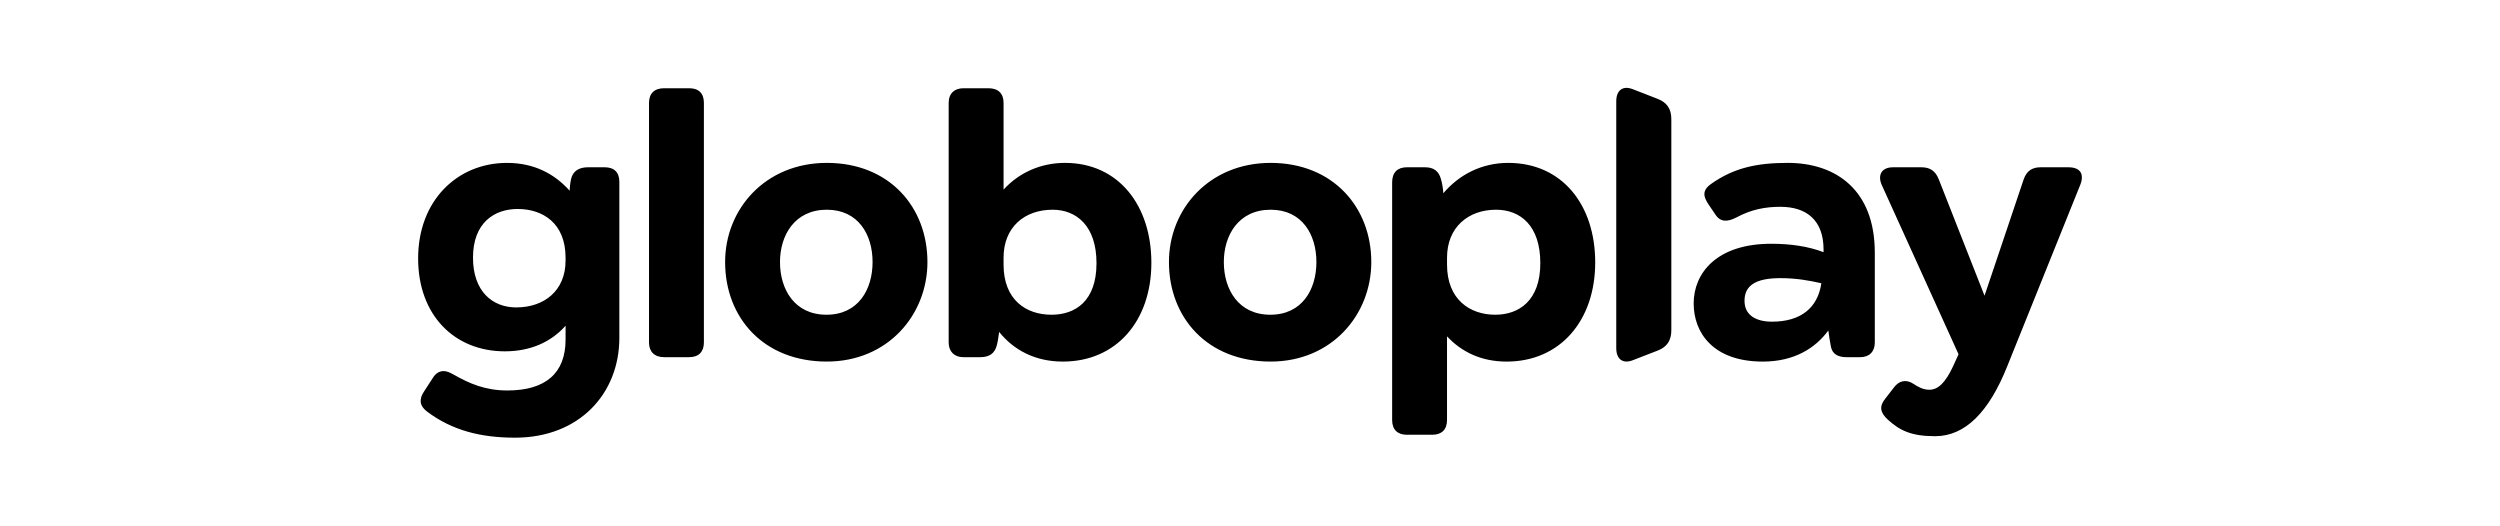 <svg class="product-logo-icon" xmlns="http://www.w3.org/2000/svg" width="1245.4" height="261.8" viewBox="-366.7 125.1 1245.4 261.8"><path d="M597.308 342.398c14.949 0 26.807-12.027 35.913-34.817l36.454-90.583c.548-1.455.734-2.37.734-3.645 0-3.096-2.372-4.92-6.565-4.92h-14.039c-4.193 0-6.923 1.823-8.387 6.017l-19.502 57.959-22.787-57.959c-1.643-4.193-4.368-6.017-8.57-6.017h-14.218c-6.014 0-7.651 4.19-5.646 8.746l38.277 84.391-2.734 6.021c-3.829 8.197-7.47 11.669-11.842 11.669-3.281 0-5.837-1.645-7.843-2.92-3.83-2.551-7.286-1.457-9.664 1.639l-4.376 5.653c-3.097 3.824-2.728 6.924 1.28 10.563 5.84 5.29 11.487 8.203 23.515 8.203M523.85 206.243c-15.125 0-26.794 2.367-38.273 10.572-4.558 3.279-3.65 6.381-1.096 10.207l3.462 5.106c2.553 3.826 6.198 3.464 10.395 1.279 7.47-4.009 14.4-5.286 21.871-5.286 13.119 0 21.514 6.742 21.514 21.324v1.282c-7.66-2.916-16.411-4.195-26.068-4.195-27.348 0-38.639 14.761-38.639 29.706 0 14.764 9.841 28.989 34.45 28.989 15.677 0 26.245-6.753 32.627-15.498.369 2.727.734 5.286 1.281 8.024.719 3.817 3.642 5.28 7.835 5.28h6.749c4.548 0 7.291-2.731 7.291-7.289v-44.84c-.01-30.993-19.155-44.661-43.399-44.661m-7.835 79.104c-8.02 0-13.67-3.275-13.67-10.39 0-7.468 5.286-11.3 17.865-11.3 7.656 0 14.037 1.096 20.413 2.554-1.828 12.396-10.391 19.136-24.608 19.136M446.684 304.557l12.347-4.791c4.628-1.774 6.858-4.97 6.858-10.108V184.439c0-5.148-2.236-8.34-6.858-10.111l-12.347-4.796c-4.972-1.95-8.23.54-8.23 6.035v122.955c.002 5.505 3.26 7.983 8.23 6.035M384.595 206.243c-13.126 0-24.428 5.837-32.269 15.125-.177-2.367-.543-4.918-1.275-7.281-1.092-3.831-3.643-5.655-7.84-5.655h-9.119c-4.548 0-7.282 2.551-7.282 7.477v118.474c0 4.745 2.729 7.293 7.282 7.293h12.765c4.554 0 7.288-2.548 7.288-7.293v-41.734c7.294 7.829 17.134 12.581 29.711 12.581 26.617 0 44.113-20.413 44.113-49.4.008-28.625-16.402-49.587-43.374-49.587m-6.385 75.642c-12.76 0-24.055-7.656-24.055-24.973v-3.462c0-15.128 10.572-23.876 24.421-23.876 12.031 0 22.051 7.842 22.051 26.611.008 18.771-10.75 25.7-22.417 25.7M266.292 206.243c-30.625 0-50.669 22.968-50.669 49.398 0 27.706 19.138 49.579 50.669 49.579 30.441 0 50.134-23.331 50.134-49.579-.001-27.345-19.145-49.398-50.134-49.398m-.175 75.642c-15.859 0-23.154-12.58-23.154-26.244 0-13.304 7.291-26.068 23.34-26.068 15.673 0 22.779 12.399 22.779 26.068-.001 13.666-7.107 26.244-22.965 26.244M163.859 206.243c-12.215 0-22.968 4.925-30.623 13.306v-43.2c0-4.737-2.738-7.289-7.475-7.289H113.18c-4.369 0-7.29 2.554-7.29 7.289v119.393c0 4.554 2.922 7.289 7.29 7.289h8.387c4.374 0 7.289-1.646 8.387-6.192.543-2.19.727-4.195 1.09-6.386 7.293 9.119 18.047 14.772 31.717 14.772 26.796 0 44.107-20.42 44.107-49.212.009-28.626-16.4-49.77-43.009-49.77m-6.747 75.642c-12.759 0-23.877-7.475-23.877-24.973v-3.462c0-15.128 10.391-23.876 24.425-23.876 11.846 0 21.874 8.023 21.874 26.611 0 18.953-10.576 25.7-22.422 25.7M45.193 206.243c-30.622 0-50.668 22.968-50.668 49.398 0 27.706 19.138 49.579 50.668 49.579 30.445 0 50.122-23.331 50.122-49.579.004-27.345-18.95-49.398-50.122-49.398m-.183 75.642c-15.858 0-23.149-12.58-23.149-26.244 0-13.304 7.292-26.068 23.331-26.068 15.68 0 22.79 12.399 22.79 26.068-.001 13.666-7.109 26.244-22.972 26.244M-35.917 303.026h12.581c4.74 0 7.29-2.733 7.29-7.288V176.352c0-4.741-2.553-7.293-7.29-7.293h-12.581c-4.738 0-7.474 2.554-7.474 7.293v119.391c0 4.549 2.736 7.283 7.474 7.283M-65.441 208.431h-8.387c-4.374 0-7.473 1.824-8.386 5.836-.543 2.37-.543 4.01-.728 5.836-7.472-8.387-17.683-13.854-31.171-13.854-24.793 0-44.294 18.771-44.294 47.572 0 28.252 18.048 46.298 43.2 46.298 12.941 0 23.146-4.741 30.254-12.764v6.928c0 16.773-10.023 25.335-28.979 25.335-11.12 0-18.958-3.456-26.976-8.015-1.644-.913-3.279-1.646-4.74-1.646-2.191 0-4.013 1.098-5.469 3.47l-4.376 6.746c-1.096 1.638-1.64 3.101-1.64 4.743 0 1.823 1.091 3.642 3.279 5.281 12.395 9.302 26.611 12.936 43.75 12.936 31.899 0 51.941-21.871 51.941-49.748v-77.659c.009-4.745-2.547-7.295-7.278-7.295m-19.515 46.483c0 14.937-10.571 23.33-24.603 23.33-11.849 0-21.514-8.027-21.514-24.793 0-17.5 10.757-24.244 22.244-24.244 12.576 0 23.872 7.109 23.872 24.244l.001 1.463z"></path></svg>
